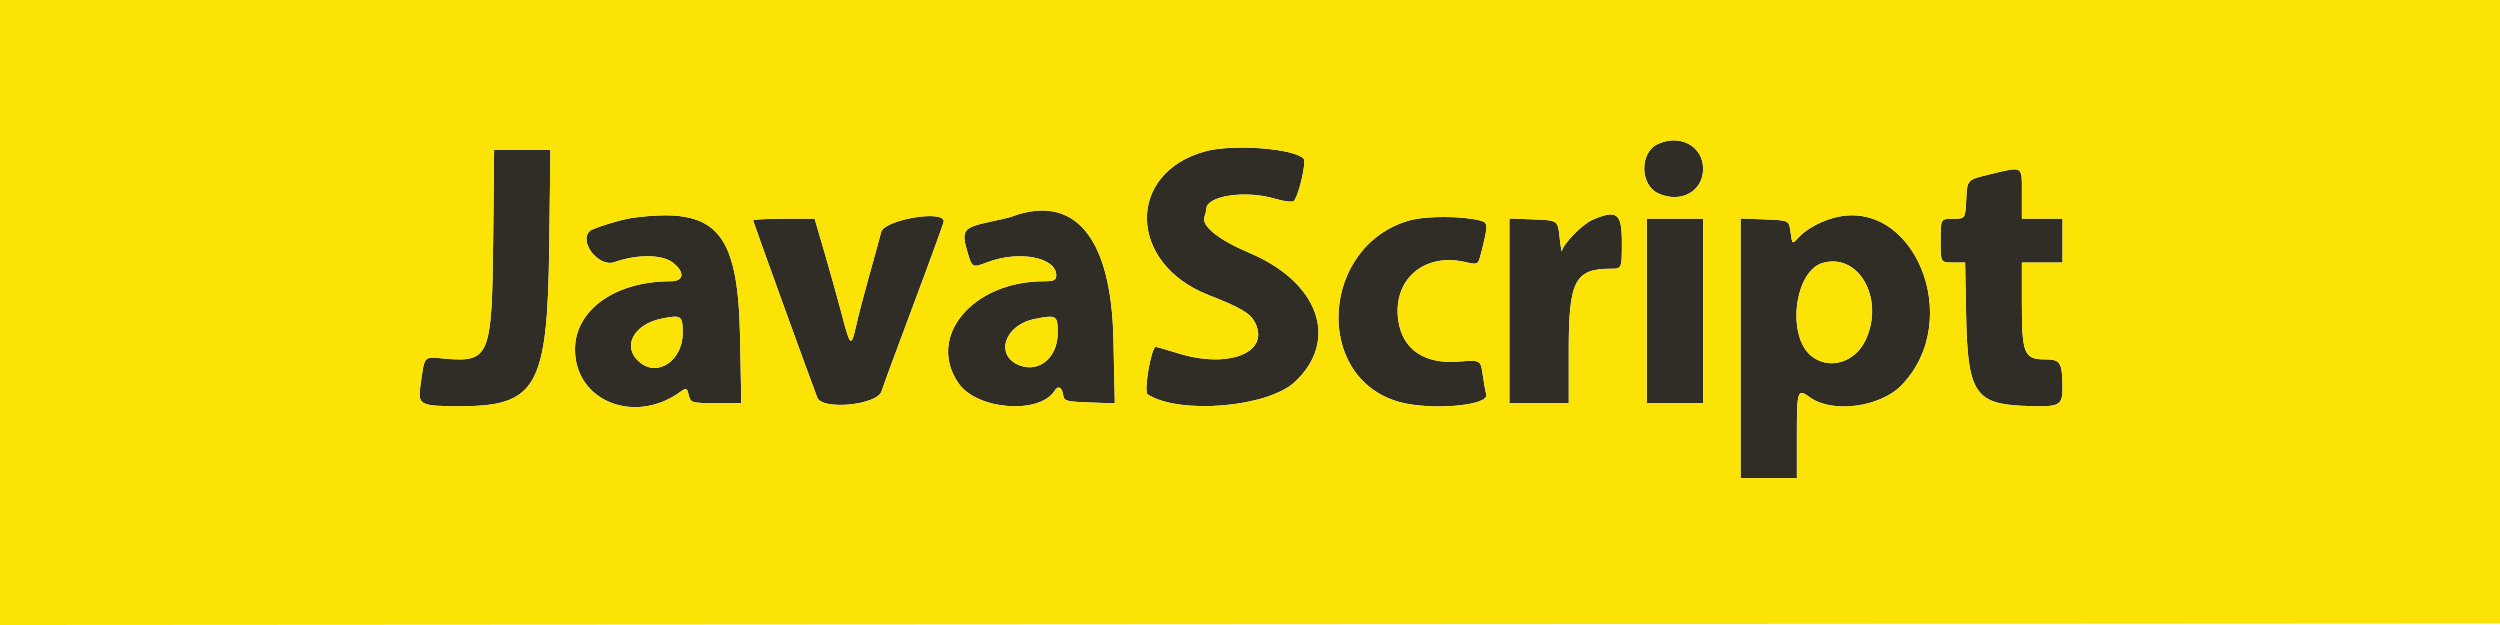 <svg xmlns="http://www.w3.org/2000/svg" width="800" height="200" viewBox="0 0 800 200" version="1.1"><path d="M 530.364 46.170 C 524.609 48.956, 524.801 59.221, 530.657 61.890 C 537.869 65.175, 545 61.253, 545 54 C 545 46.739, 537.488 42.720, 530.364 46.170 M 385.792 48.402 C 360.347 55.251, 360.880 84.253, 386.637 94.361 C 397.051 98.448, 400.060 100.215, 401.565 103.126 C 406.561 112.787, 393.184 118.136, 376.839 113.013 C 373.353 111.920, 370.211 111.020, 369.859 111.013 C 368.408 110.984, 365.927 125.336, 367.236 126.183 C 377.376 132.744, 405.678 130.351, 414.376 122.196 C 428.612 108.850, 422.067 90.312, 399.801 80.916 C 389.815 76.702, 384.310 72.239, 385.447 69.278 C 385.751 68.485, 386 67.417, 386 66.904 C 386 62.663, 398.491 60.769, 407.943 63.576 C 410.861 64.442, 413.593 64.780, 414.014 64.326 C 415.622 62.589, 418.136 51.736, 417.156 50.756 C 413.877 47.477, 394.603 46.031, 385.792 48.402 M 157.806 77.250 C 157.419 114.282, 156.668 116.064, 142.023 114.736 C 135.386 114.134, 135.896 113.503, 134.446 124.107 C 133.706 129.520, 134.743 130, 147.182 130 C 171.698 130, 175.203 123.773, 175.747 79.250 L 176.129 48 167.120 48 L 158.111 48 157.806 77.250 M 636.500 55.842 C 629.500 57.521, 629.500 57.521, 629.202 63.761 C 628.905 70, 628.905 70, 624.952 70 C 621 70, 621 70, 621 77 C 621 84, 621 84, 624.917 84 L 628.835 84 629.167 101.250 C 629.631 125.279, 632.067 129.170, 647.076 129.852 C 659.006 130.394, 660.003 129.959, 659.986 124.231 C 659.963 115.992, 659.367 115, 654.440 115 C 647.729 115, 647 113.263, 647 97.277 L 647 84 653.500 84 L 660 84 660 77 L 660 70 653.500 70 L 647 70 647 62 C 647 52.802, 647.631 53.172, 636.500 55.842 M 202.500 69.699 C 198.927 70.174, 189.807 72.969, 188.764 73.909 C 185.033 77.270, 191.592 85.640, 196.582 83.887 C 203.923 81.307, 211.950 81.386, 215.365 84.073 C 219.221 87.106, 218.888 90, 214.684 90 C 196.849 90, 184 99.153, 184 111.858 C 184 128.306, 203.007 135.988, 217.631 125.450 C 219.634 124.007, 219.800 124.067, 220.400 126.457 C 221.018 128.919, 221.296 129, 229.131 129 L 237.223 129 236.816 107.750 C 236.165 73.837, 229.228 66.145, 202.500 69.699 M 323.500 69.403 C 322.950 69.610, 320.025 70.298, 317 70.932 C 308.285 72.758, 307.556 73.665, 309.482 80.291 C 311.077 85.778, 311.077 85.778, 316.049 83.889 C 326.078 80.079, 338 82.351, 338 88.073 C 338 89.651, 337.284 90, 334.049 90 C 311.142 90, 296.279 107.944, 306.868 122.815 C 312.851 131.217, 332.773 132.648, 337.491 125.014 C 338.554 123.295, 339.845 123.888, 340.180 126.250 C 340.478 128.344, 341.063 128.520, 348.620 128.788 L 356.740 129.077 356.289 108.288 C 355.584 75.799, 343.762 61.778, 323.500 69.403 M 451.081 70.522 C 422.795 78.473, 420.080 120.413, 447.328 128.505 C 457.320 131.472, 476.680 129.887, 475.605 126.190 C 475.335 125.260, 474.818 122.401, 474.456 119.835 C 473.798 115.169, 473.798 115.169, 466.599 115.714 C 455.742 116.535, 448.848 111.834, 447.474 102.674 C 445.524 89.671, 455.503 80.825, 468.741 83.823 C 472.981 84.783, 472.981 84.783, 473.908 81.142 C 476.260 71.907, 476.253 71.302, 473.801 70.618 C 468.308 69.084, 456.376 69.034, 451.081 70.522 M 509.481 70.394 C 506.358 71.755, 500.124 78.148, 499.837 80.285 C 499.747 80.953, 499.410 79.025, 499.087 76 C 498.500 70.500, 498.500 70.500, 490.750 70.208 L 483 69.916 483 99.458 L 483 129 492.500 129 L 502 129 502 111.950 C 502 89.816, 503.981 86, 515.468 86 C 519 86, 519 86, 519 77.500 C 519 68.142, 517.396 66.945, 509.481 70.394 M 585.994 69.934 C 581.884 71.184, 577.624 73.652, 575.498 76.014 C 573.500 78.233, 573.500 78.233, 573 74.367 C 572.500 70.500, 572.500 70.500, 564.750 70.208 L 557 69.916 557 111.458 L 557 153 566 153 L 575 153 575 139.667 C 575 124.565, 575.117 124.235, 579.383 127.273 C 586.402 132.270, 601.498 130.292, 608.257 123.488 C 629.089 102.519, 612.225 61.955, 585.994 69.934 M 241 70.509 C 241 70.919, 259.083 120.874, 261.540 127.250 C 263.112 131.330, 280.641 129.622, 282.073 125.250 C 282.749 123.188, 287.508 110.283, 292.651 96.572 C 297.793 82.862, 302 71.275, 302 70.822 C 302 67.049, 282.999 70.301, 281.975 74.250 C 281.369 76.588, 279.606 83, 278.057 88.500 C 276.508 94, 274.664 101.090, 273.960 104.256 C 272.400 111.265, 272.078 111.013, 269.387 100.674 C 268.217 96.178, 265.779 87.438, 263.970 81.250 L 260.681 70 250.840 70 C 245.428 70, 241 70.229, 241 70.509 M 527 99.500 L 527 129 536 129 L 545 129 545 99.500 L 545 70 536 70 L 527 70 527 99.500 M 583.309 84.128 C 574.185 86.697, 571.657 107.652, 579.707 113.984 C 585.464 118.513, 593.755 115.952, 597.086 108.617 C 603.044 95.498, 594.823 80.887, 583.309 84.128 M 211.836 101.933 C 202.332 103.811, 198.744 111.487, 205.141 116.258 C 210.850 120.516, 218.397 115.109, 218.461 106.716 C 218.504 101, 218.087 100.698, 211.836 101.933 M 331.091 102.074 C 321.376 104.004, 318.213 113.849, 326.318 116.931 C 332.563 119.305, 338.408 114.366, 338.463 106.668 C 338.505 100.898, 338.143 100.673, 331.091 102.074" stroke="none" fill="#2f2d25" fill-rule="evenodd"/><path d="M 0 100.001 L 0 200.002 400.250 199.751 L 800.500 199.500 800.755 99.750 L 801.010 0 400.505 0 L 0 0 0 100.001 M 530.364 46.170 C 524.609 48.956, 524.801 59.221, 530.657 61.890 C 537.869 65.175, 545 61.253, 545 54 C 545 46.739, 537.488 42.720, 530.364 46.170 M 385.792 48.402 C 360.347 55.251, 360.880 84.253, 386.637 94.361 C 397.051 98.448, 400.060 100.215, 401.565 103.126 C 406.561 112.787, 393.184 118.136, 376.839 113.013 C 373.353 111.920, 370.211 111.020, 369.859 111.013 C 368.408 110.984, 365.927 125.336, 367.236 126.183 C 377.376 132.744, 405.678 130.351, 414.376 122.196 C 428.612 108.850, 422.067 90.312, 399.801 80.916 C 389.815 76.702, 384.310 72.239, 385.447 69.278 C 385.751 68.485, 386 67.417, 386 66.904 C 386 62.663, 398.491 60.769, 407.943 63.576 C 410.861 64.442, 413.593 64.780, 414.014 64.326 C 415.622 62.589, 418.136 51.736, 417.156 50.756 C 413.877 47.477, 394.603 46.031, 385.792 48.402 M 157.806 77.250 C 157.419 114.282, 156.668 116.064, 142.023 114.736 C 135.386 114.134, 135.896 113.503, 134.446 124.107 C 133.706 129.520, 134.743 130, 147.182 130 C 171.698 130, 175.203 123.773, 175.747 79.250 L 176.129 48 167.120 48 L 158.111 48 157.806 77.250 M 636.500 55.842 C 629.500 57.521, 629.500 57.521, 629.202 63.761 C 628.905 70, 628.905 70, 624.952 70 C 621 70, 621 70, 621 77 C 621 84, 621 84, 624.917 84 L 628.835 84 629.167 101.250 C 629.631 125.279, 632.067 129.170, 647.076 129.852 C 659.006 130.394, 660.003 129.959, 659.986 124.231 C 659.963 115.992, 659.367 115, 654.440 115 C 647.729 115, 647 113.263, 647 97.277 L 647 84 653.500 84 L 660 84 660 77 L 660 70 653.500 70 L 647 70 647 62 C 647 52.802, 647.631 53.172, 636.500 55.842 M 202.500 69.699 C 198.927 70.174, 189.807 72.969, 188.764 73.909 C 185.033 77.270, 191.592 85.640, 196.582 83.887 C 203.923 81.307, 211.950 81.386, 215.365 84.073 C 219.221 87.106, 218.888 90, 214.684 90 C 196.849 90, 184 99.153, 184 111.858 C 184 128.306, 203.007 135.988, 217.631 125.450 C 219.634 124.007, 219.800 124.067, 220.400 126.457 C 221.018 128.919, 221.296 129, 229.131 129 L 237.223 129 236.816 107.750 C 236.165 73.837, 229.228 66.145, 202.500 69.699 M 323.500 69.403 C 322.950 69.610, 320.025 70.298, 317 70.932 C 308.285 72.758, 307.556 73.665, 309.482 80.291 C 311.077 85.778, 311.077 85.778, 316.049 83.889 C 326.078 80.079, 338 82.351, 338 88.073 C 338 89.651, 337.284 90, 334.049 90 C 311.142 90, 296.279 107.944, 306.868 122.815 C 312.851 131.217, 332.773 132.648, 337.491 125.014 C 338.554 123.295, 339.845 123.888, 340.180 126.250 C 340.478 128.344, 341.063 128.520, 348.620 128.788 L 356.740 129.077 356.289 108.288 C 355.584 75.799, 343.762 61.778, 323.500 69.403 M 451.081 70.522 C 422.795 78.473, 420.080 120.413, 447.328 128.505 C 457.320 131.472, 476.680 129.887, 475.605 126.190 C 475.335 125.260, 474.818 122.401, 474.456 119.835 C 473.798 115.169, 473.798 115.169, 466.599 115.714 C 455.742 116.535, 448.848 111.834, 447.474 102.674 C 445.524 89.671, 455.503 80.825, 468.741 83.823 C 472.981 84.783, 472.981 84.783, 473.908 81.142 C 476.260 71.907, 476.253 71.302, 473.801 70.618 C 468.308 69.084, 456.376 69.034, 451.081 70.522 M 509.481 70.394 C 506.358 71.755, 500.124 78.148, 499.837 80.285 C 499.747 80.953, 499.410 79.025, 499.087 76 C 498.500 70.500, 498.500 70.500, 490.750 70.208 L 483 69.916 483 99.458 L 483 129 492.500 129 L 502 129 502 111.950 C 502 89.816, 503.981 86, 515.468 86 C 519 86, 519 86, 519 77.500 C 519 68.142, 517.396 66.945, 509.481 70.394 M 585.994 69.934 C 581.884 71.184, 577.624 73.652, 575.498 76.014 C 573.500 78.233, 573.500 78.233, 573 74.367 C 572.500 70.500, 572.500 70.500, 564.750 70.208 L 557 69.916 557 111.458 L 557 153 566 153 L 575 153 575 139.667 C 575 124.565, 575.117 124.235, 579.383 127.273 C 586.402 132.270, 601.498 130.292, 608.257 123.488 C 629.089 102.519, 612.225 61.955, 585.994 69.934 M 241 70.509 C 241 70.919, 259.083 120.874, 261.540 127.250 C 263.112 131.330, 280.641 129.622, 282.073 125.250 C 282.749 123.188, 287.508 110.283, 292.651 96.572 C 297.793 82.862, 302 71.275, 302 70.822 C 302 67.049, 282.999 70.301, 281.975 74.250 C 281.369 76.588, 279.606 83, 278.057 88.500 C 276.508 94, 274.664 101.090, 273.960 104.256 C 272.400 111.265, 272.078 111.013, 269.387 100.674 C 268.217 96.178, 265.779 87.438, 263.970 81.250 L 260.681 70 250.840 70 C 245.428 70, 241 70.229, 241 70.509 M 527 99.500 L 527 129 536 129 L 545 129 545 99.500 L 545 70 536 70 L 527 70 527 99.500 M 583.309 84.128 C 574.185 86.697, 571.657 107.652, 579.707 113.984 C 585.464 118.513, 593.755 115.952, 597.086 108.617 C 603.044 95.498, 594.823 80.887, 583.309 84.128 M 211.836 101.933 C 202.332 103.811, 198.744 111.487, 205.141 116.258 C 210.850 120.516, 218.397 115.109, 218.461 106.716 C 218.504 101, 218.087 100.698, 211.836 101.933 M 331.091 102.074 C 321.376 104.004, 318.213 113.849, 326.318 116.931 C 332.563 119.305, 338.408 114.366, 338.463 106.668 C 338.505 100.898, 338.143 100.673, 331.091 102.074" stroke="none" fill="#fbe305" fill-rule="evenodd"/></svg>